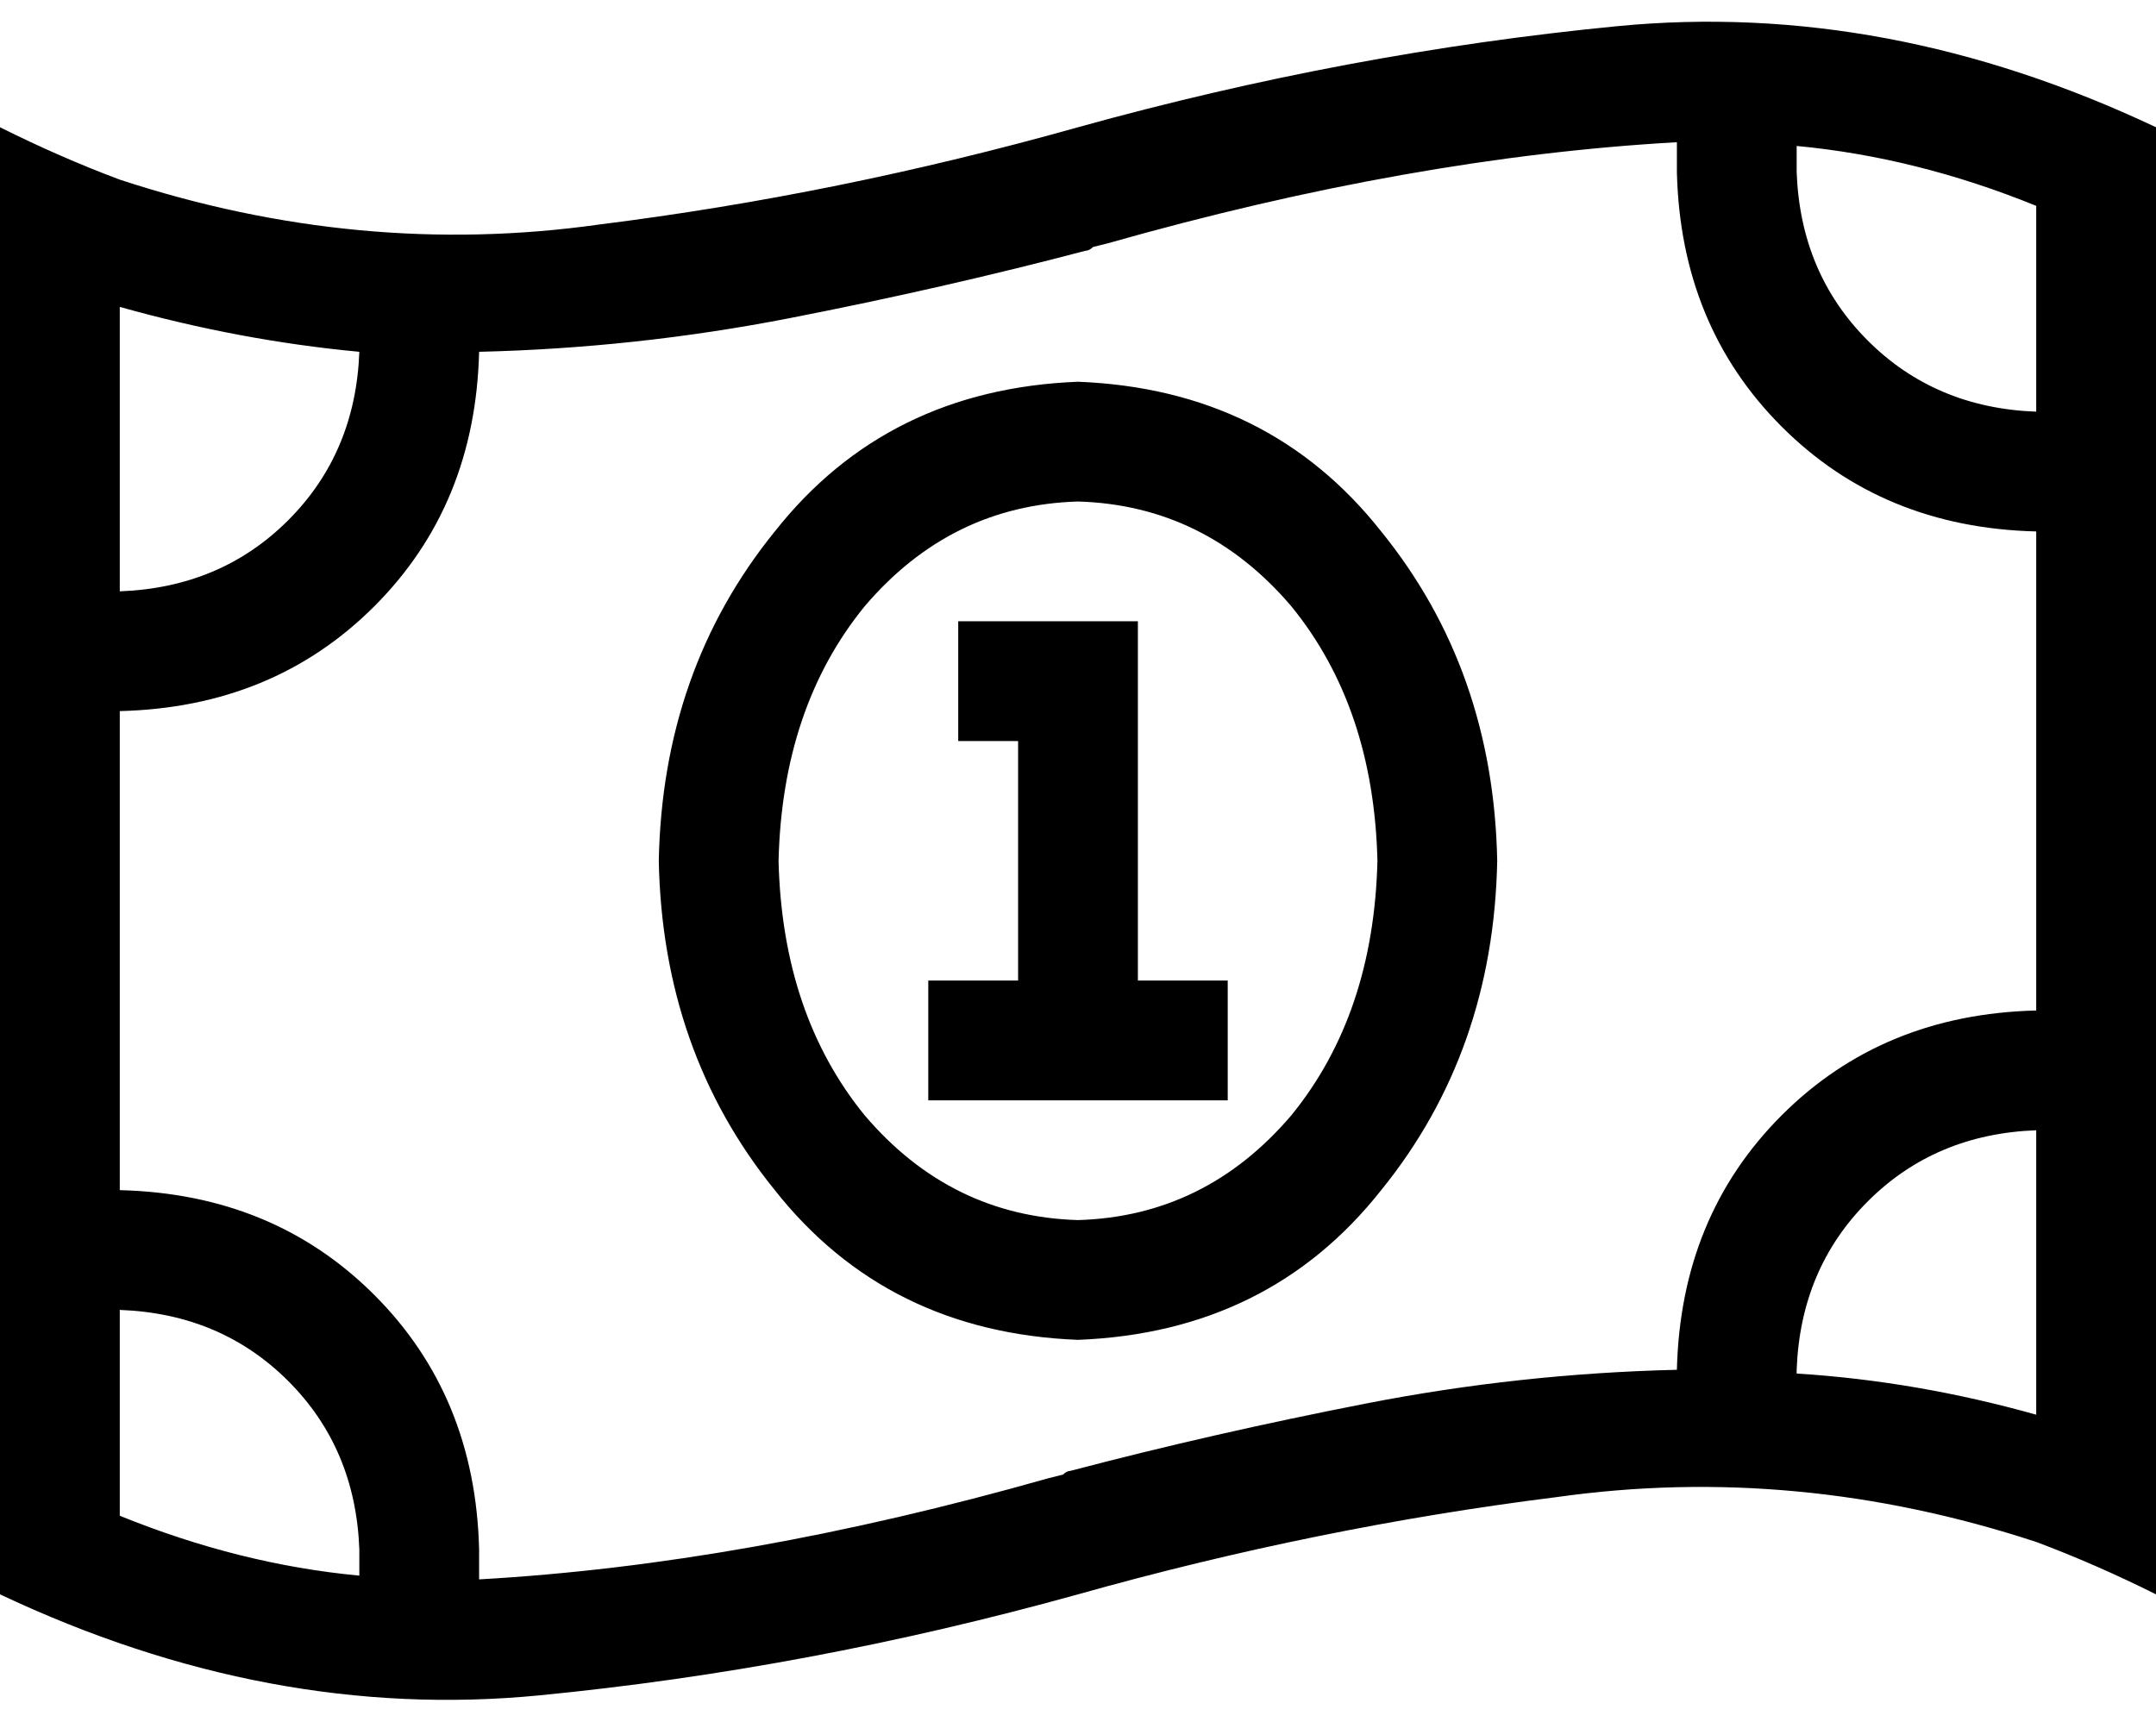 <svg viewBox="0 0 576 460">
  <path
    d="M 32 405 L 32 350 Q 59 351 77 369 Q 95 387 96 414 L 96 421 Q 64 418 32 405 L 32 405 Z M 128 414 Q 127 373 100 346 L 100 346 Q 73 319 32 318 L 32 190 Q 73 189 100 162 Q 127 135 128 94 Q 170 93 211 85 Q 252 77 290 67 Q 291 67 292 66 L 296 65 Q 377 42 448 38 L 448 46 Q 449 87 476 114 Q 503 141 544 142 L 544 270 Q 503 271 476 298 Q 449 325 448 366 Q 406 367 365 375 Q 324 383 286 393 Q 285 393 284 394 L 280 395 Q 199 418 128 422 L 128 414 L 128 414 Z M 544 302 L 544 378 Q 512 369 480 367 L 480 366 Q 481 339 499 321 Q 517 303 544 302 L 544 302 Z M 32 82 Q 64 91 96 94 L 96 94 Q 95 121 77 139 Q 59 157 32 158 L 32 82 L 32 82 Z M 480 39 Q 512 42 544 55 L 544 110 Q 517 109 499 91 Q 481 73 480 46 L 480 39 L 480 39 Z M 32 48 Q 16 42 0 34 L 0 70 L 0 426 Q 72 460 144 453 Q 216 446 288 426 Q 352 408 416 400 Q 480 391 544 412 Q 560 418 576 426 L 576 390 L 576 34 Q 504 0 432 7 Q 360 14 288 34 Q 288 34 288 34 Q 224 52 160 60 Q 96 69 32 48 L 32 48 Z M 400 230 Q 399 179 369 142 L 369 142 Q 339 104 288 102 Q 237 104 207 142 Q 177 179 176 230 Q 177 281 207 318 Q 237 356 288 358 Q 339 356 369 318 Q 399 281 400 230 L 400 230 Z M 288 326 Q 254 325 231 298 L 231 298 Q 209 271 208 230 Q 209 189 231 162 Q 254 135 288 134 Q 322 135 345 162 Q 367 189 368 230 Q 367 271 345 298 Q 322 325 288 326 L 288 326 Z M 272 166 L 256 166 L 256 198 L 272 198 L 272 262 L 264 262 L 248 262 L 248 294 L 264 294 L 272 294 L 304 294 L 312 294 L 328 294 L 328 262 L 312 262 L 304 262 L 304 182 L 304 166 L 288 166 L 272 166 L 272 166 Z"
  />
</svg>